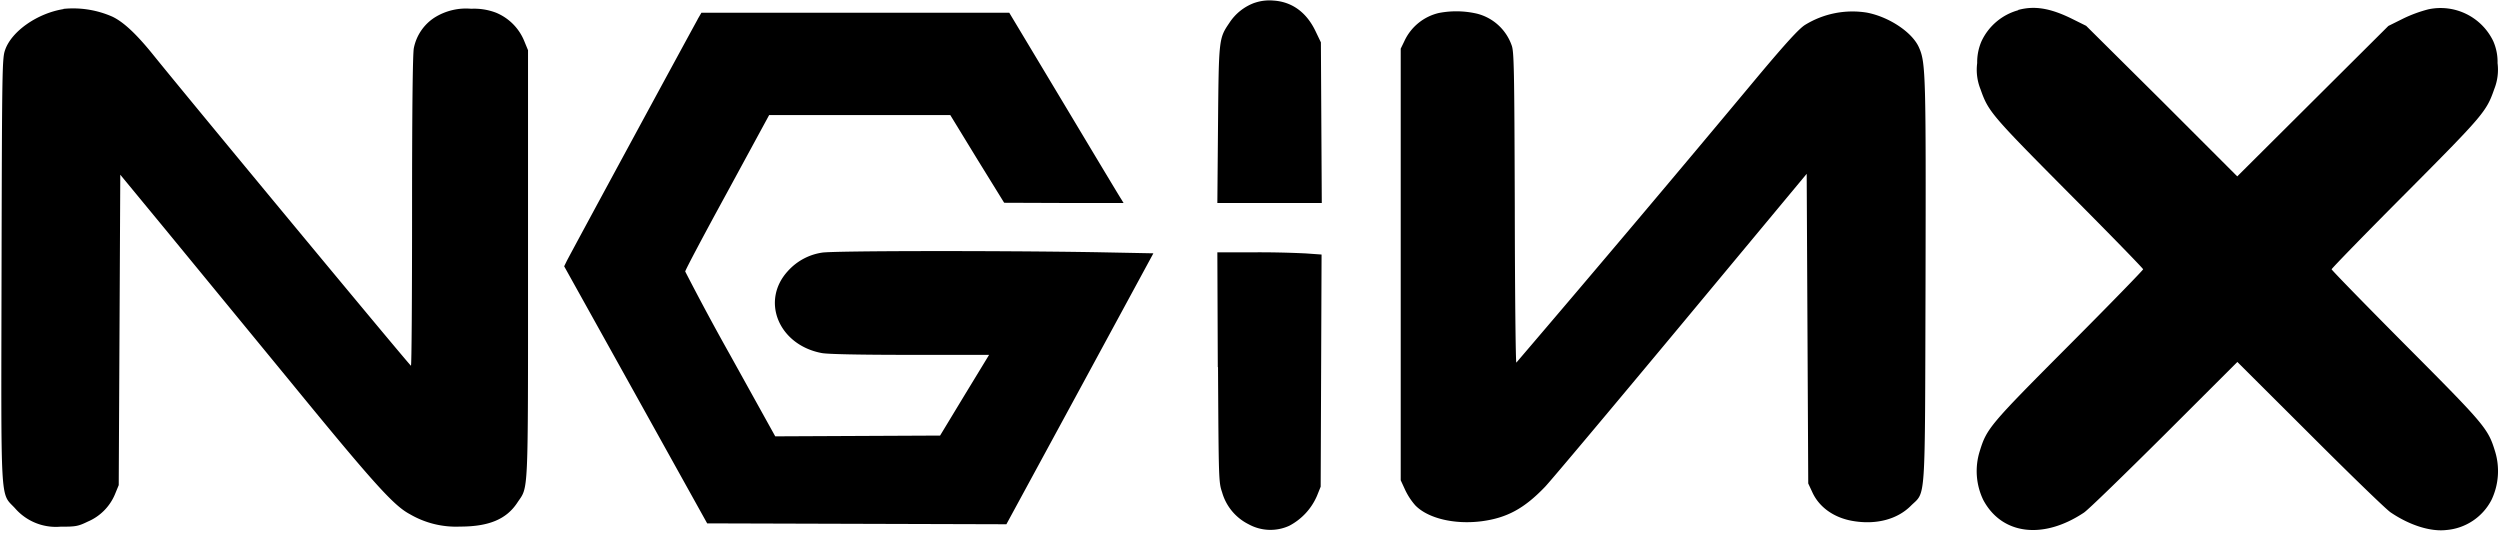 <svg xmlns="http://www.w3.org/2000/svg" viewBox="0 0 22.551 4.87"><path d="M11.318.025a.458.458 0 0 0-.229.182c-.095.14-.095.144-.102.92l-.006.704h.942l-.004-.725-.004-.724-.048-.1c-.081-.17-.212-.267-.382-.277a.413.413 0 0 0-.166.02zM.573.082C.336.12.106.282.047.448.02.523.018.582.014 2.422.01 4.599 0 4.438.135 4.584a.488.488 0 0 0 .409.167c.14 0 .159-.003.248-.046a.461.461 0 0 0 .244-.244l.035-.085.007-1.4.007-1.4.404.49 1.125 1.37c.764.934.939 1.126 1.083 1.202a.824.824 0 0 0 .453.112c.258 0 .417-.065.516-.215.102-.154.097-.014.097-2.157V.453L4.728.368a.467.467 0 0 0-.255-.254.554.554 0 0 0-.222-.035.534.534 0 0 0-.332.08.427.427 0 0 0-.186.275c-.01.046-.016.538-.016 1.468 0 .77-.004 1.399-.01 1.397-.01 0-2.033-2.441-2.332-2.813-.146-.18-.261-.288-.362-.336a.879.879 0 0 0-.44-.07zm17.633.01a.518.518 0 0 0-.332.28.476.476 0 0 0-.039.197.47.47 0 0 0 .03.236c.071.202.095.23.799.939.368.369.668.678.668.685s-.3.316-.668.685c-.715.718-.743.75-.806.956a.6.6 0 0 0 .032.44c.167.313.539.36.908.114.036-.023.362-.34.725-.701l.659-.658.66.658c.362.362.688.678.724.7.172.116.358.174.5.158a.505.505 0 0 0 .408-.271.605.605 0 0 0 .032-.44c-.063-.205-.091-.238-.806-.956-.368-.37-.668-.678-.668-.685s.3-.316.668-.685c.704-.708.728-.737.799-.94a.474.474 0 0 0 .03-.235.462.462 0 0 0-.039-.198.527.527 0 0 0-.585-.287 1.22 1.22 0 0 0-.224.082l-.137.068-1.363 1.357L19.5.91l-.682-.677-.137-.068c-.19-.092-.33-.115-.477-.075zm-5.222.024a.458.458 0 0 0-.317.257l-.032.066v3.893l.04.087a.596.596 0 0 0 .092.14c.114.117.352.174.597.143.229-.03.386-.115.575-.313.059-.063.614-.724 1.233-1.468l1.125-1.353.007 1.396.007 1.397.035.075c.062.14.199.236.371.264.209.035.398-.016.519-.137.138-.137.127.023.133-2.011.004-1.864.002-1.986-.058-2.121-.058-.137-.268-.278-.47-.317a.816.816 0 0 0-.561.112c-.055.036-.17.162-.412.45a269.22 269.22 0 0 1-2.19 2.595c-.006.002-.013-.63-.014-1.402-.004-1.27-.007-1.407-.029-1.462a.447.447 0 0 0-.313-.284.83.83 0 0 0-.337-.007zM6.293.175c-.039.068-1.146 2.11-1.182 2.182l-.022.045.645 1.159.645 1.16 2.699.008.663-1.221.663-1.223-.513-.01c-.921-.015-2.383-.013-2.477.004a.517.517 0 0 0-.307.166c-.248.27-.082.668.307.74.055.01.345.016.797.016h.711l-.221.363-.221.365-1.487.007-.407-.734a23.116 23.116 0 0 1-.405-.753c0-.012.17-.333.379-.715l.378-.696h1.634l.242.396.244.395.539.002h.538l-.02-.033c-.012-.017-.244-.404-.516-.858L9.104.115H6.327l-.035.06zm4.694 3.137c.006 1.024.006 1.037.037 1.129a.463.463 0 0 0 .239.288.408.408 0 0 0 .366.014.55.55 0 0 0 .251-.271l.033-.082.004-1.047.004-1.047-.141-.01a8.782 8.782 0 0 0-.47-.01h-.329l.004 1.035z"/></svg>